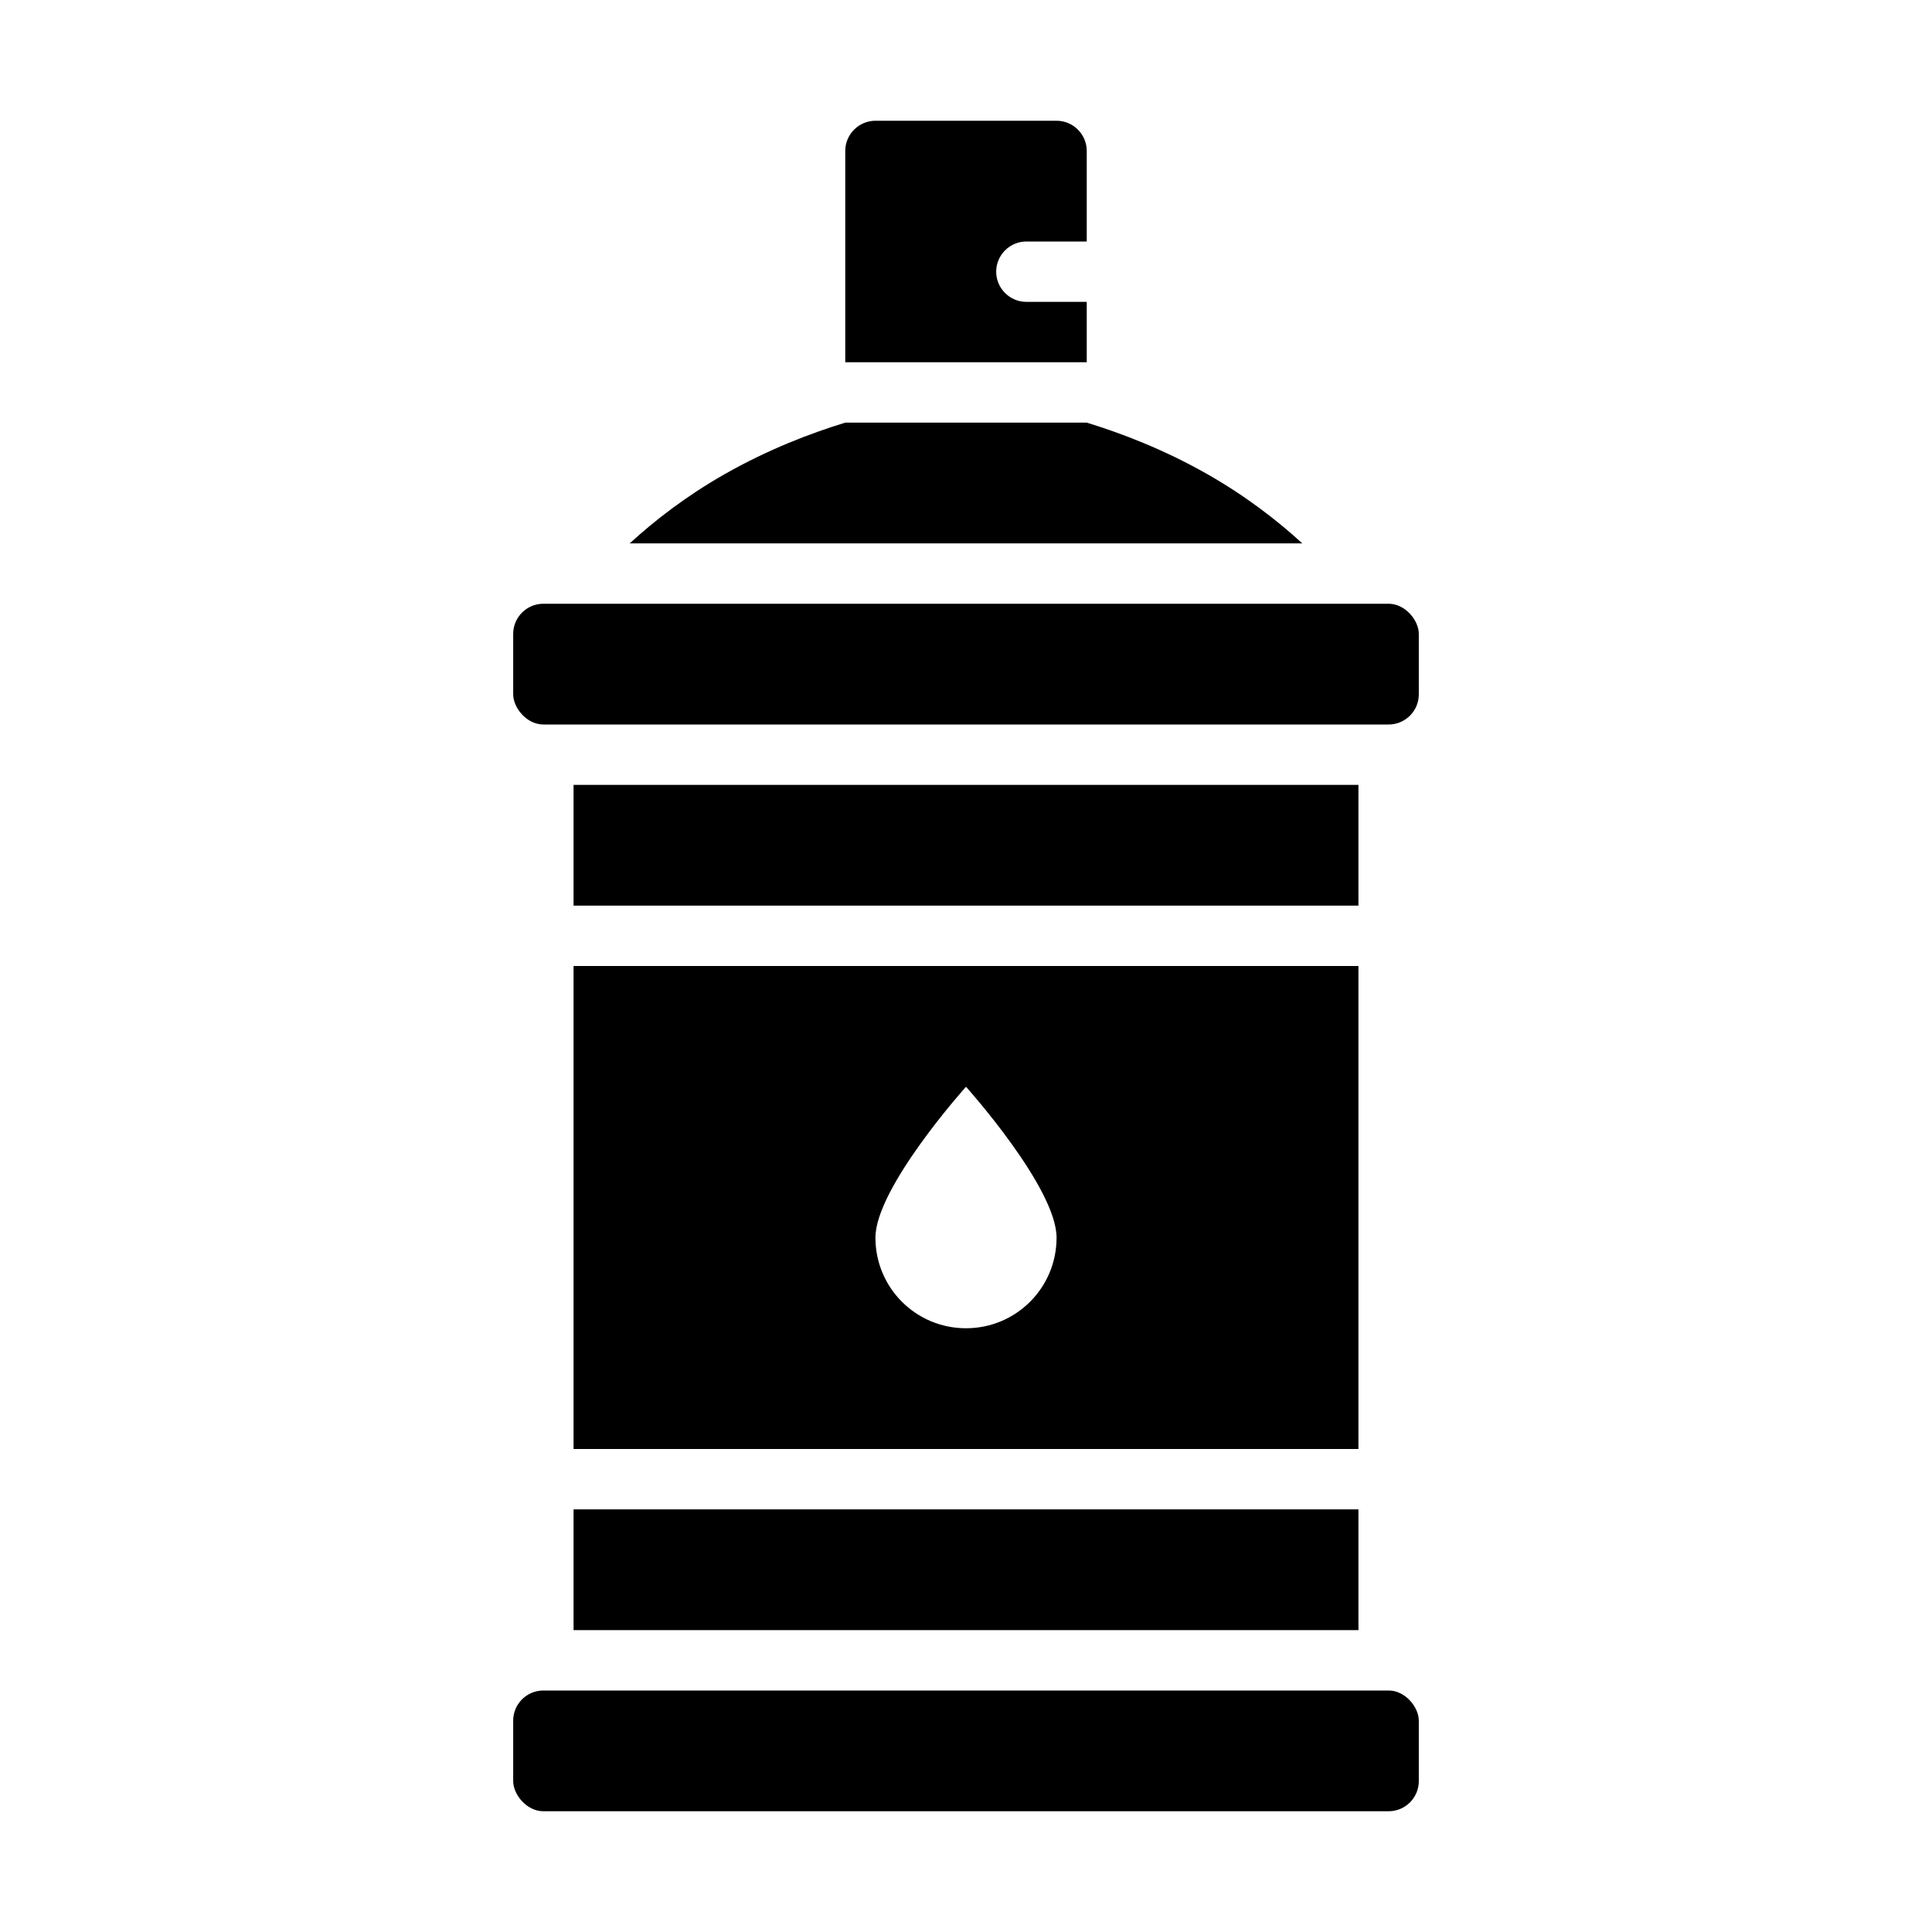 <?xml version="1.0" encoding="UTF-8"?><svg id="Glyph" xmlns="http://www.w3.org/2000/svg" viewBox="0 0 64 64"><rect x="17" y="20" width="30" height="4" rx="1" ry="1"/><rect x="19" y="26" width="26" height="4"/><rect x="19" y="50" width="26" height="4"/><rect x="17" y="56" width="30" height="4" rx="1" ry="1"/><path d="m36,10h-2c-.55,0-1-.45-1-1s.45-1,1-1h2v-3c0-.55-.45-1-1-1h-6c-.55,0-1,.45-1,1v7h8v-2Z"/><path d="m40,15.71c-1.46-.83-2.86-1.36-4-1.71h-8c-1.14.35-2.54.88-4,1.71-1.28.73-2.31,1.53-3.14,2.29h22.28c-.83-.76-1.86-1.56-3.14-2.29Z"/><path d="m19,48h26v-16h-26v16Zm13-12s3,3.34,3,5-1.34,3-3,3-3-1.34-3-3,3-5,3-5Z"/></svg>